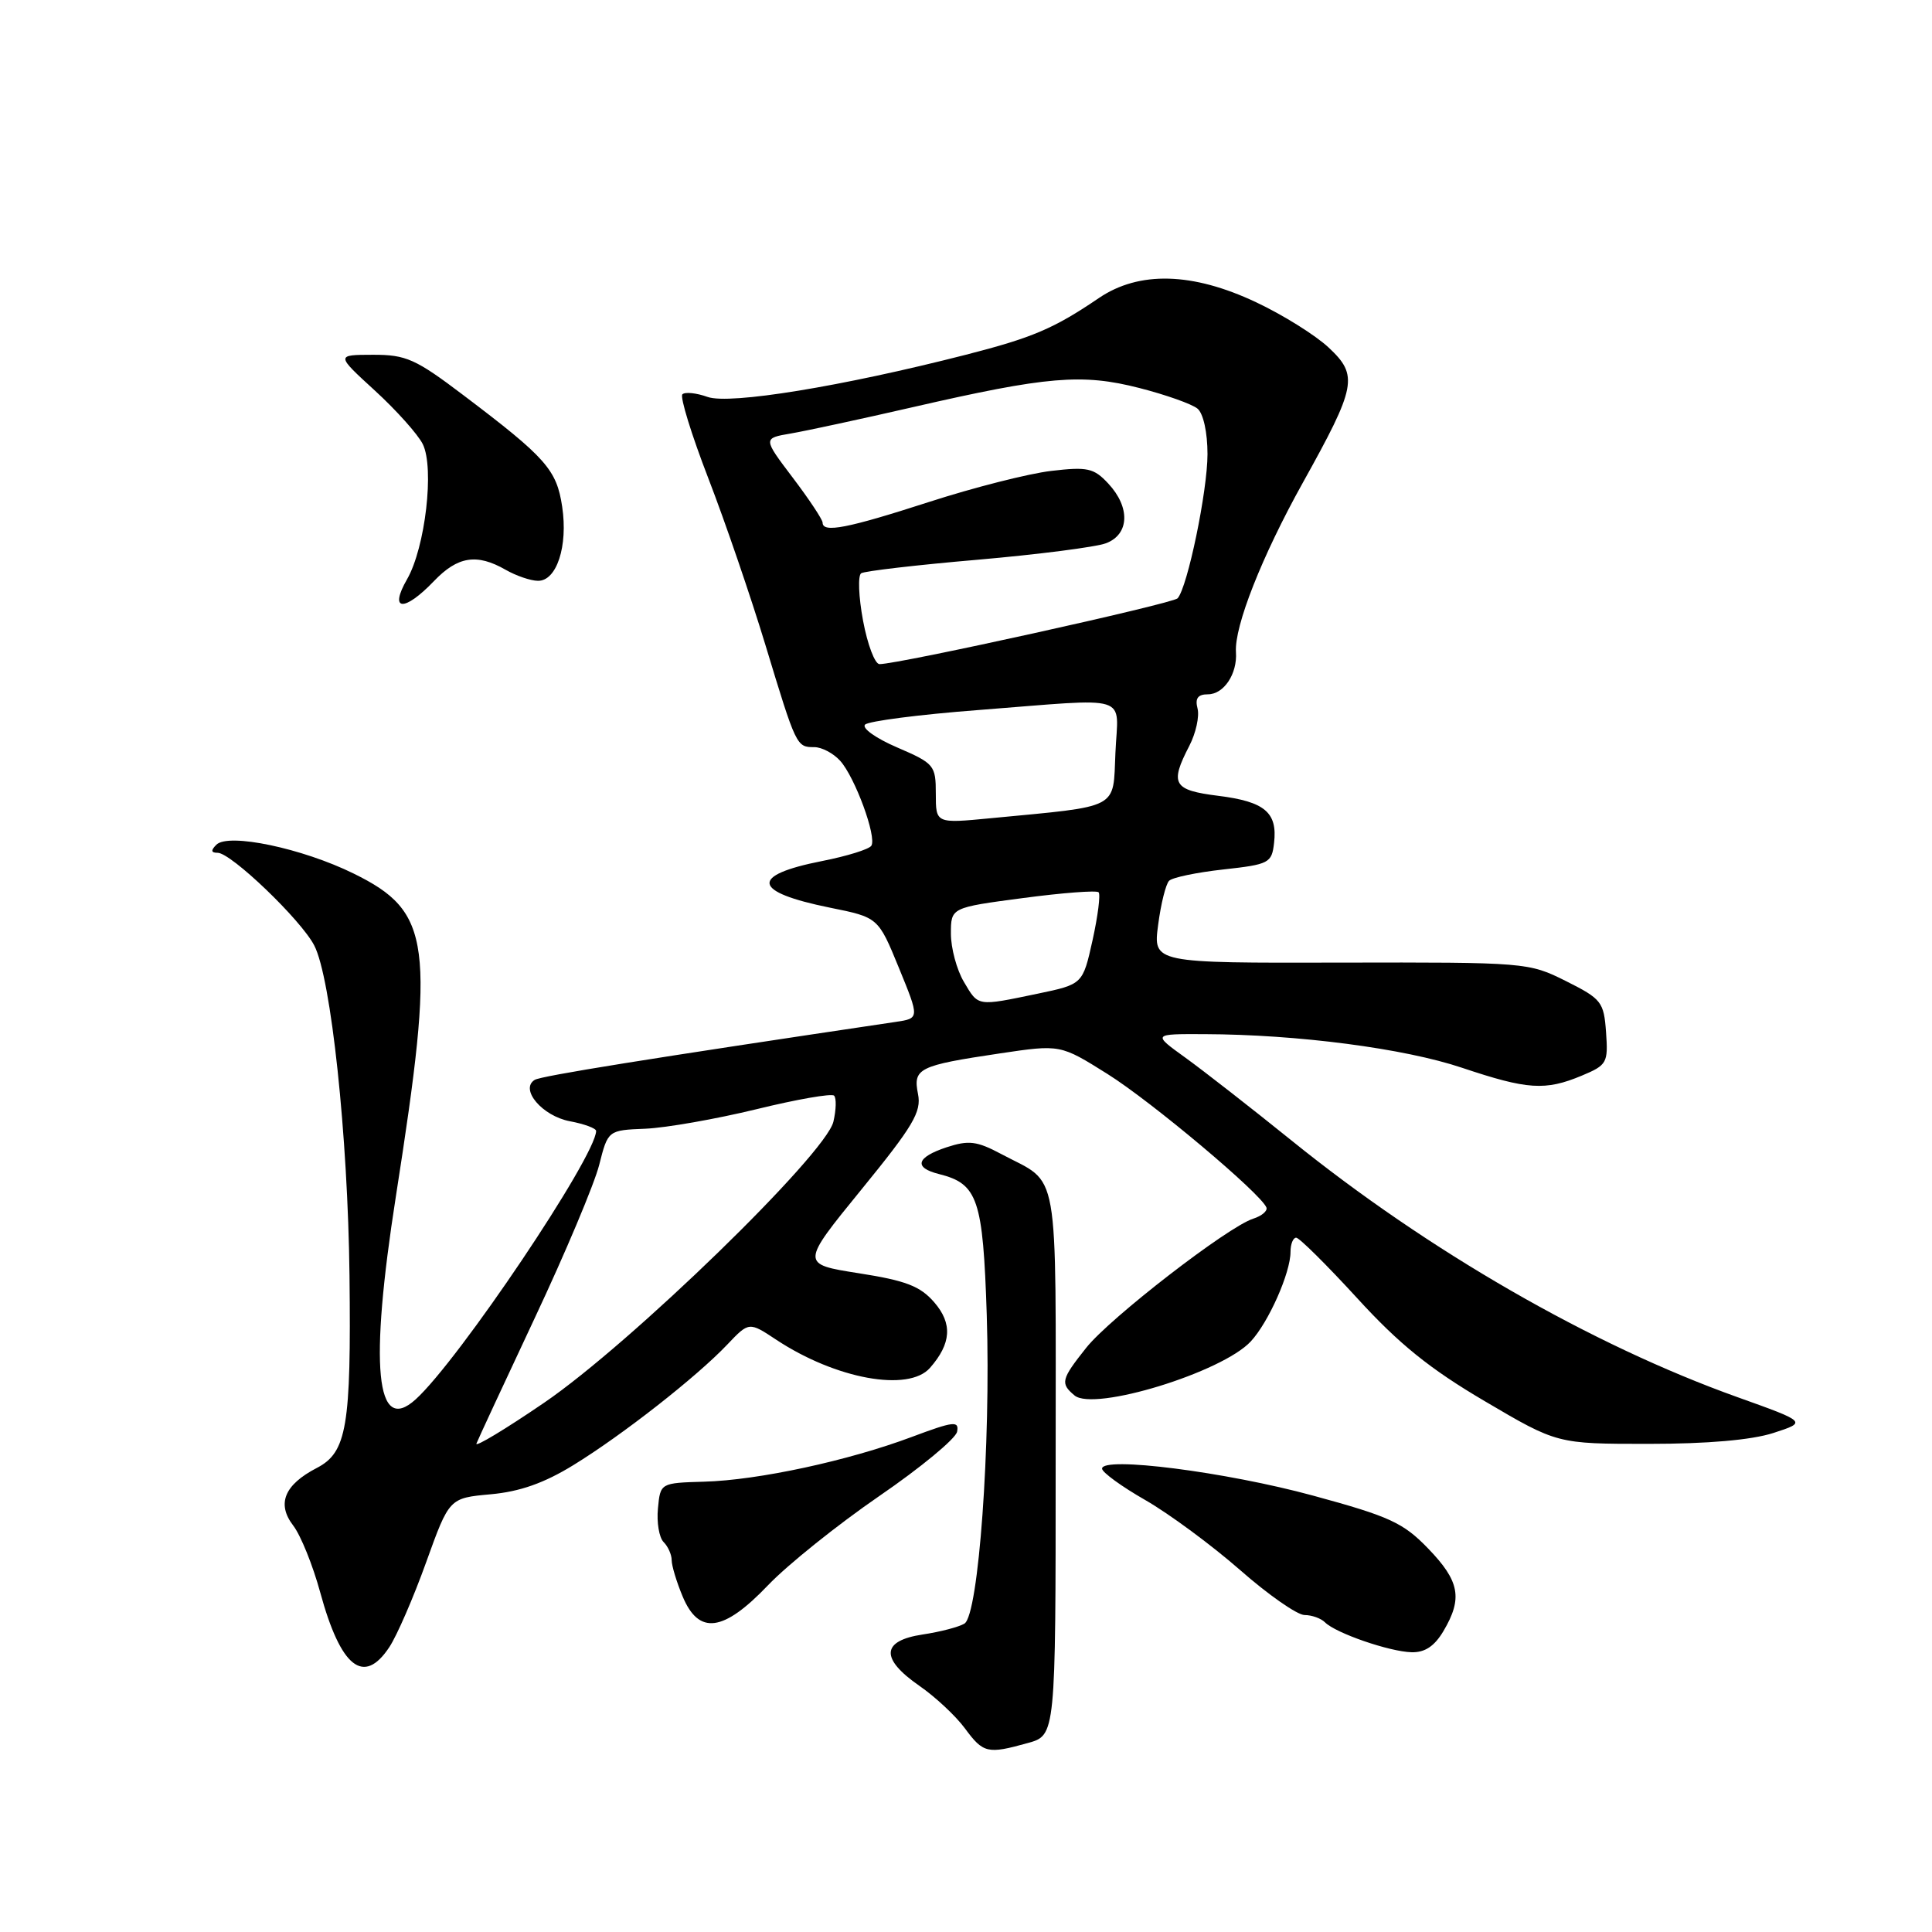 <?xml version="1.0" encoding="UTF-8" standalone="no"?>
<!DOCTYPE svg PUBLIC "-//W3C//DTD SVG 1.1//EN" "http://www.w3.org/Graphics/SVG/1.1/DTD/svg11.dtd" >
<svg xmlns="http://www.w3.org/2000/svg" xmlns:xlink="http://www.w3.org/1999/xlink" version="1.1" viewBox="0 0 256 256">
 <g >
 <path fill="currentColor"
d=" M 136.19 230.96 C 139.88 229.94 139.88 229.94 139.88 193.79 C 139.88 153.55 140.50 157.09 132.68 152.92 C 129.43 151.19 128.36 151.06 125.43 152.02 C 121.41 153.35 121.02 154.72 124.43 155.57 C 129.57 156.86 130.25 158.87 130.75 174.24 C 131.30 191.43 129.67 213.96 127.80 215.13 C 127.08 215.58 124.59 216.23 122.25 216.58 C 116.77 217.41 116.62 219.77 121.82 223.38 C 123.92 224.83 126.64 227.37 127.85 229.01 C 130.29 232.32 130.85 232.45 136.19 230.96 Z  M 51.59 218.25 C 52.59 216.74 54.79 211.68 56.47 207.00 C 59.53 198.50 59.53 198.50 65.02 198.00 C 68.89 197.65 72.12 196.51 76.00 194.12 C 82.48 190.14 92.32 182.43 96.37 178.16 C 99.25 175.13 99.25 175.13 102.87 177.53 C 110.75 182.73 120.38 184.49 123.23 181.25 C 126.06 178.02 126.23 175.38 123.79 172.56 C 121.94 170.42 120.02 169.68 113.79 168.71 C 106.09 167.50 106.09 167.50 114.14 157.62 C 121.00 149.21 122.12 147.33 121.64 144.96 C 120.96 141.56 121.71 141.19 132.50 139.58 C 140.50 138.39 140.50 138.39 146.75 142.31 C 152.59 145.97 167.13 158.19 167.81 160.01 C 167.97 160.46 167.19 161.12 166.06 161.48 C 162.70 162.55 147.07 174.63 143.92 178.60 C 140.60 182.78 140.47 183.31 142.39 184.91 C 144.97 187.05 161.95 181.84 165.74 177.74 C 168.11 175.18 171.00 168.65 171.00 165.88 C 171.00 164.85 171.34 164.00 171.75 164.00 C 172.16 164.00 175.80 167.61 179.83 172.01 C 185.39 178.10 189.47 181.39 196.75 185.67 C 206.34 191.32 206.34 191.32 218.42 191.32 C 226.24 191.32 232.08 190.81 234.97 189.88 C 239.44 188.43 239.44 188.43 230.25 185.14 C 210.89 178.22 189.23 165.75 171.07 151.07 C 165.80 146.82 159.52 141.92 157.10 140.17 C 152.70 137.00 152.70 137.00 159.60 137.03 C 171.96 137.07 186.10 138.92 193.74 141.49 C 202.40 144.39 204.75 144.55 209.59 142.53 C 212.94 141.13 213.10 140.83 212.81 136.78 C 212.52 132.75 212.21 132.36 207.50 130.00 C 202.56 127.53 202.21 127.50 177.65 127.55 C 152.79 127.61 152.79 127.61 153.46 122.55 C 153.82 119.77 154.48 117.14 154.91 116.71 C 155.34 116.27 158.57 115.60 162.09 115.21 C 168.17 114.54 168.52 114.36 168.82 111.69 C 169.29 107.65 167.59 106.22 161.43 105.45 C 155.44 104.70 154.97 103.89 157.59 98.83 C 158.46 97.15 158.95 94.92 158.68 93.88 C 158.33 92.53 158.72 92.00 160.06 92.00 C 162.16 92.00 163.97 89.29 163.77 86.41 C 163.54 83.00 167.20 73.72 172.61 64.00 C 179.75 51.17 180.02 49.76 176.05 46.05 C 174.31 44.42 169.99 41.72 166.44 40.05 C 158.02 36.07 150.93 35.88 145.61 39.49 C 139.63 43.55 136.80 44.75 127.93 47.02 C 111.55 51.21 96.70 53.63 93.77 52.60 C 92.27 52.06 90.76 51.91 90.42 52.25 C 90.08 52.59 91.62 57.59 93.85 63.36 C 96.08 69.13 99.49 79.09 101.43 85.49 C 105.51 98.94 105.54 99.00 107.90 99.00 C 108.89 99.00 110.42 99.81 111.32 100.80 C 113.29 102.98 116.19 110.88 115.46 112.06 C 115.17 112.53 112.24 113.44 108.94 114.09 C 99.30 115.99 99.66 118.18 109.97 120.27 C 116.37 121.56 116.37 121.56 119.11 128.25 C 121.85 134.94 121.85 134.94 118.67 135.41 C 85.96 140.27 71.71 142.56 70.85 143.09 C 68.84 144.33 71.86 147.88 75.51 148.57 C 77.43 148.93 78.99 149.51 78.99 149.86 C 78.92 153.28 60.76 180.29 55.07 185.43 C 49.80 190.20 48.92 181.11 52.46 158.50 C 57.71 124.93 57.17 120.82 46.86 115.75 C 40.06 112.40 30.26 110.34 28.67 111.93 C 27.91 112.69 27.96 113.00 28.84 113.00 C 30.62 113.00 39.90 121.90 41.64 125.28 C 43.87 129.58 46.10 150.51 46.31 169.00 C 46.54 189.01 45.96 192.45 41.98 194.51 C 37.68 196.74 36.64 199.26 38.85 202.14 C 39.85 203.44 41.46 207.43 42.43 211.00 C 45.15 220.97 48.20 223.38 51.59 218.25 Z  M 191.28 216.10 C 193.83 211.78 193.41 209.51 189.25 205.20 C 185.94 201.77 184.15 200.94 174.00 198.18 C 162.44 195.03 145.97 192.93 146.03 194.61 C 146.05 195.10 148.63 196.98 151.78 198.78 C 154.93 200.59 160.56 204.75 164.31 208.03 C 168.05 211.32 171.90 214.00 172.86 214.00 C 173.82 214.00 175.04 214.44 175.57 214.97 C 177.00 216.40 184.10 218.85 187.03 218.93 C 188.81 218.98 190.08 218.13 191.28 216.10 Z  M 101.77 210.05 C 104.37 207.33 111.00 202.02 116.50 198.24 C 122.00 194.47 126.64 190.63 126.82 189.71 C 127.10 188.24 126.37 188.32 120.82 190.40 C 112.39 193.56 100.47 196.13 93.32 196.33 C 87.50 196.50 87.50 196.50 87.18 199.88 C 87.00 201.73 87.34 203.74 87.93 204.33 C 88.52 204.92 89.00 206.00 89.00 206.73 C 89.00 207.46 89.65 209.62 90.45 211.53 C 92.60 216.68 95.84 216.26 101.77 210.05 Z  M 57.50 77.00 C 60.65 73.71 63.18 73.31 67.00 75.50 C 68.38 76.29 70.30 76.95 71.27 76.96 C 73.76 77.01 75.28 72.37 74.49 67.13 C 73.76 62.24 72.36 60.65 61.41 52.37 C 55.06 47.56 53.81 47.00 49.41 47.01 C 44.50 47.02 44.50 47.02 49.68 51.76 C 52.53 54.37 55.38 57.56 56.02 58.85 C 57.58 62.01 56.35 72.56 53.94 76.75 C 51.50 80.99 53.54 81.13 57.50 77.00 Z  M 63.13 191.28 C 63.33 190.75 66.81 183.27 70.85 174.66 C 74.90 166.05 78.74 156.92 79.39 154.38 C 80.56 149.76 80.56 149.76 85.53 149.56 C 88.26 149.44 94.87 148.28 100.22 146.98 C 105.56 145.67 110.20 144.86 110.52 145.18 C 110.84 145.50 110.80 147.05 110.43 148.63 C 109.42 152.93 83.55 178.06 72.10 185.87 C 66.96 189.38 62.92 191.81 63.13 191.28 Z  M 127.72 130.10 C 126.77 128.50 126.00 125.63 126.00 123.72 C 126.00 120.26 126.00 120.26 135.53 119.00 C 140.78 118.30 145.29 117.96 145.57 118.23 C 145.84 118.51 145.48 121.36 144.77 124.58 C 143.47 130.42 143.47 130.42 137.49 131.67 C 129.41 133.35 129.66 133.39 127.72 130.10 Z  M 124.00 105.18 C 124.00 101.40 123.80 101.16 118.88 99.04 C 116.06 97.83 114.15 96.47 114.63 96.01 C 115.11 95.55 121.83 94.68 129.56 94.09 C 150.24 92.49 148.14 91.84 147.80 99.74 C 147.46 107.34 148.57 106.76 131.25 108.42 C 124.00 109.12 124.00 109.12 124.00 105.18 Z  M 114.36 82.25 C 113.77 79.09 113.66 76.26 114.11 75.96 C 114.56 75.67 121.49 74.86 129.52 74.17 C 137.55 73.47 145.21 72.49 146.56 71.98 C 149.66 70.80 149.79 67.22 146.85 64.07 C 144.94 62.02 144.10 61.83 139.28 62.40 C 136.30 62.75 129.01 64.60 123.08 66.52 C 112.28 70.01 109.00 70.65 109.00 69.25 C 108.99 68.84 107.21 66.15 105.04 63.29 C 101.09 58.07 101.09 58.07 104.79 57.44 C 106.83 57.09 114.12 55.52 121.00 53.94 C 138.77 49.86 143.38 49.47 150.96 51.41 C 154.48 52.31 157.95 53.54 158.68 54.15 C 159.45 54.79 160.00 57.31 160.00 60.17 C 160.00 65.05 157.36 77.79 156.04 79.28 C 155.41 79.98 119.12 88.00 116.54 88.00 C 115.93 88.00 114.95 85.41 114.36 82.25 Z "/>
</g>
</svg>